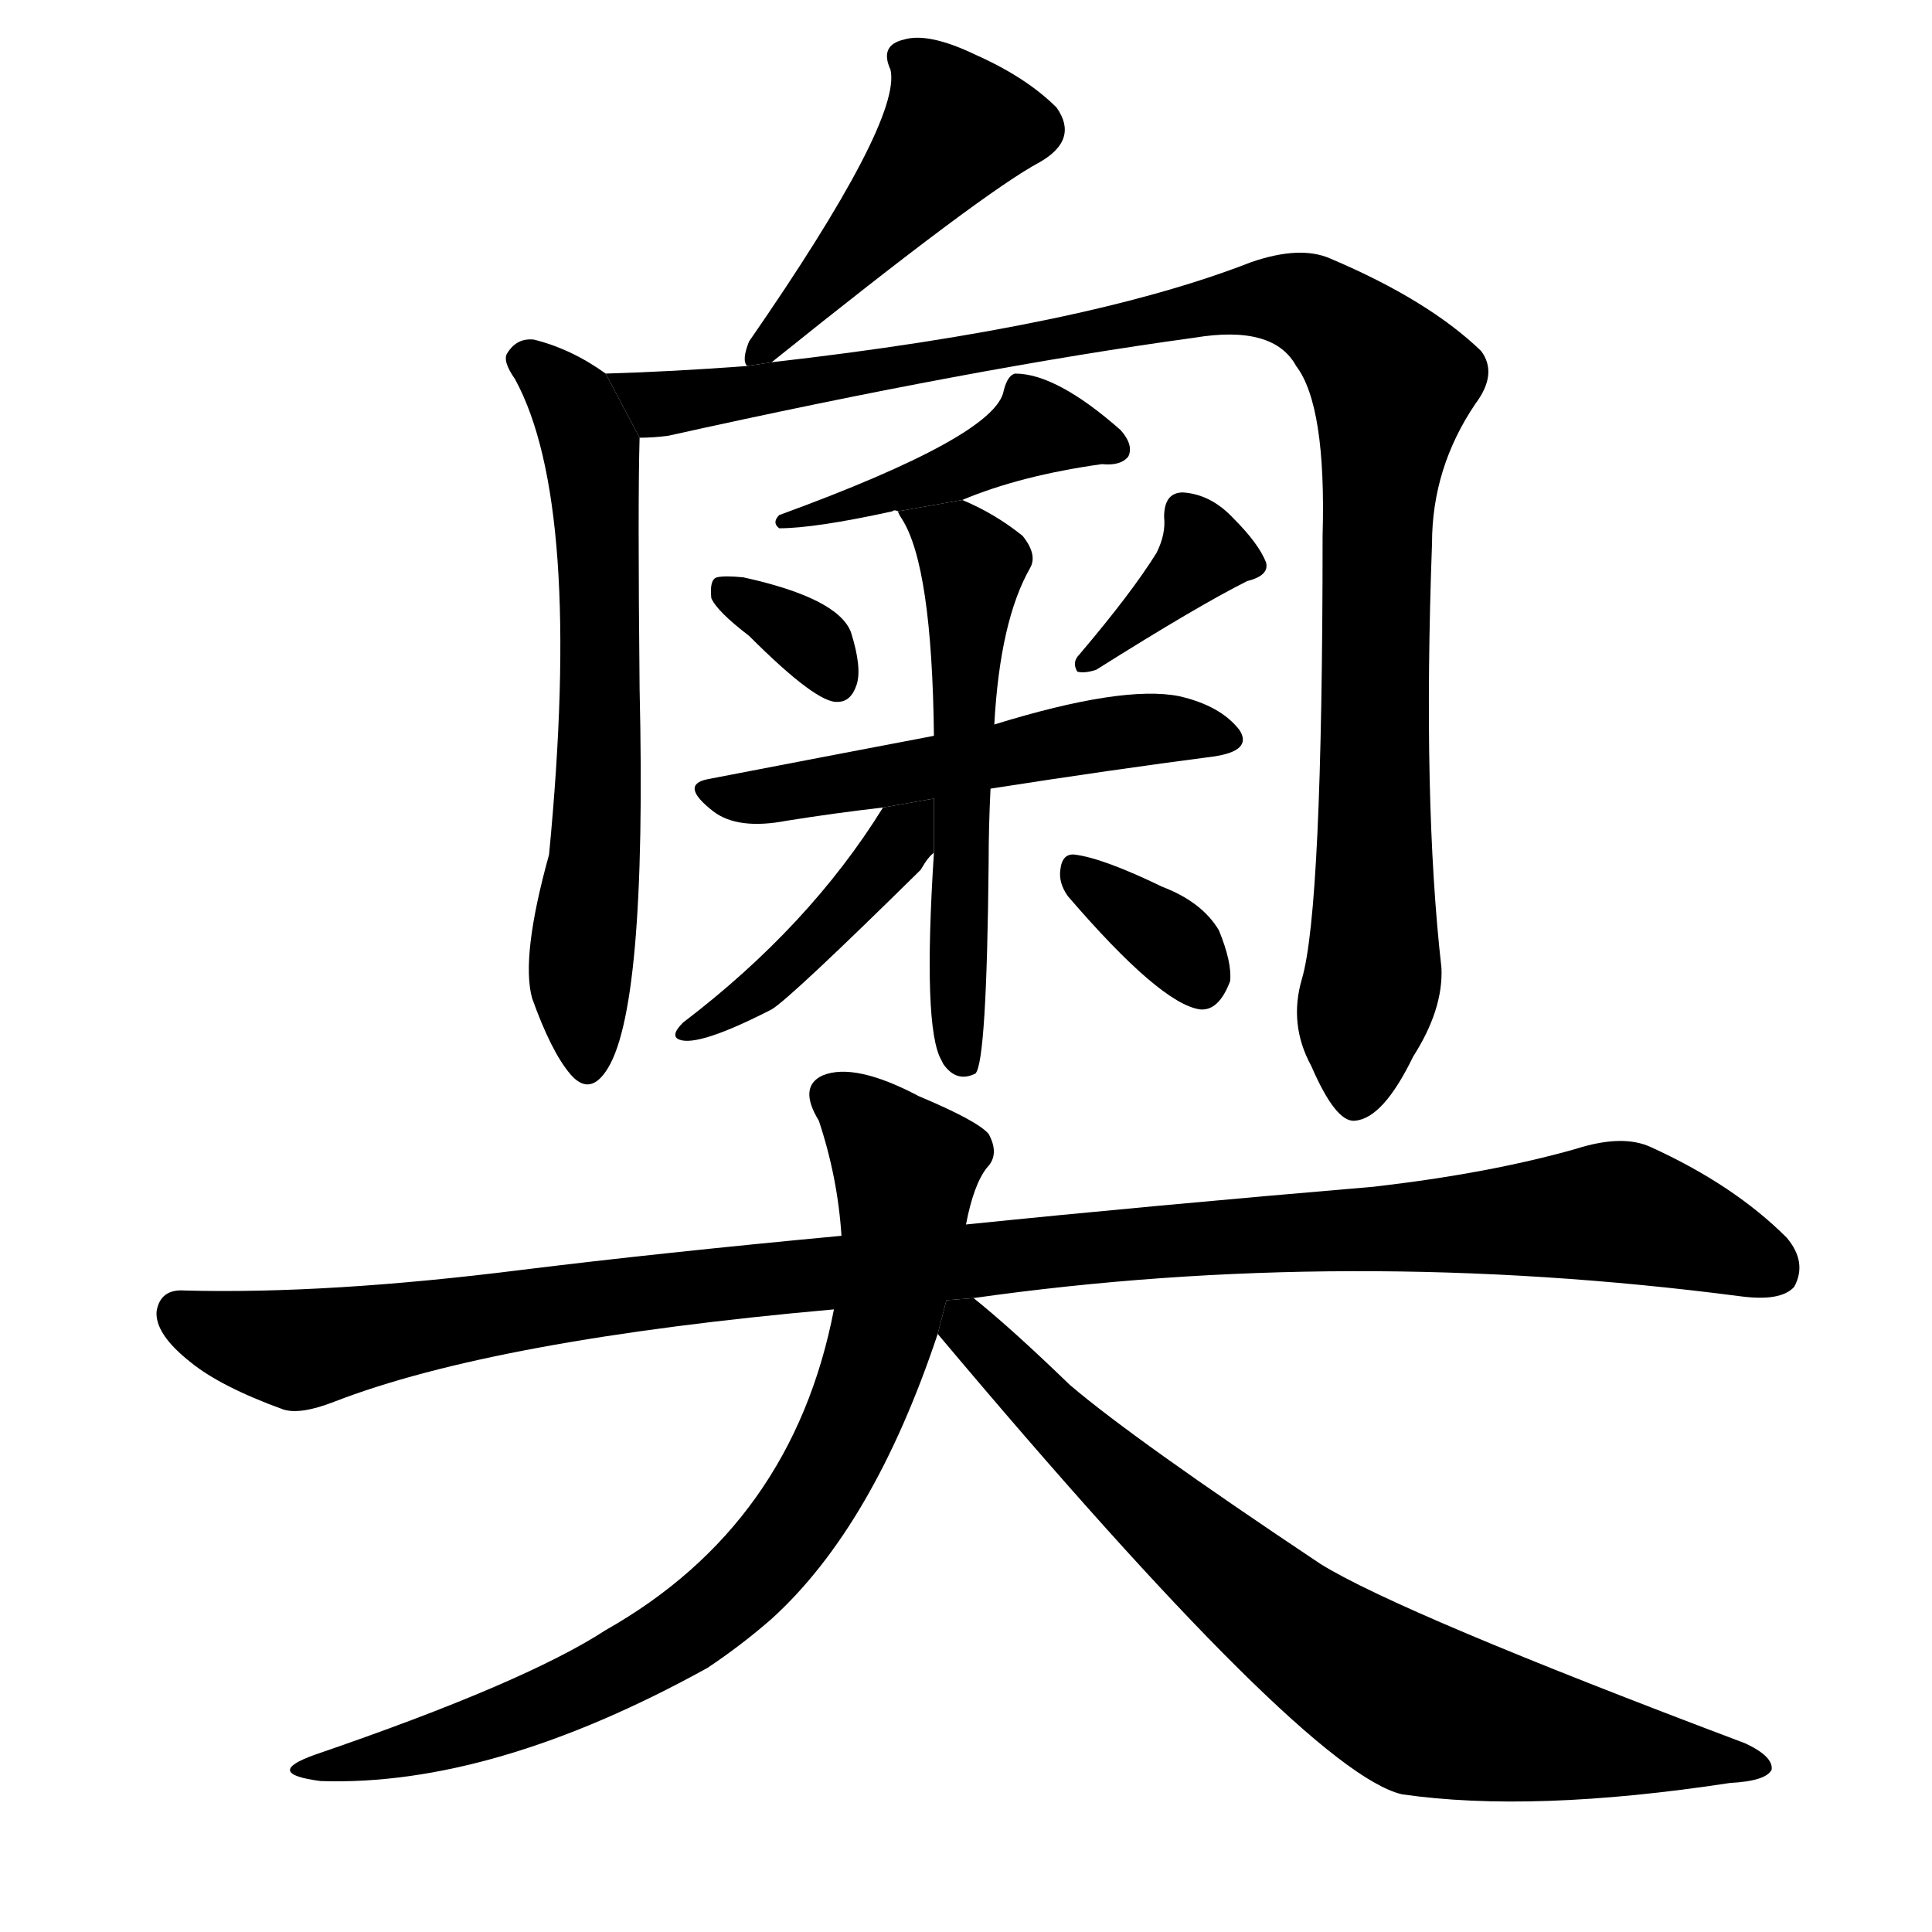 <svg version="1.1" viewBox="0 0 1024 1024" xmlns="http://www.w3.org/2000/svg">
  <g stroke="black" stroke-dasharray="1,1" stroke-width="1" transform="scale(4, 4)">
  </g>
  <g transform="scale(1, -1) translate(0, -900)">
    <style type="text/css">
      
        @keyframes keyframes0 {
          from {
            stroke: blue;
            stroke-dashoffset: 462;
            stroke-width: 128;
          }
          60% {
            animation-timing-function: step-end;
            stroke: blue;
            stroke-dashoffset: 0;
            stroke-width: 128;
          }
          to {
            stroke: black;
            stroke-width: 1024;
          }
        }
        #make-me-a-hanzi-animation-0 {
          animation: keyframes0 0.626s both;
          animation-delay: 0s;
          animation-timing-function: linear;
        }
      
        @keyframes keyframes1 {
          from {
            stroke: blue;
            stroke-dashoffset: 641;
            stroke-width: 128;
          }
          68% {
            animation-timing-function: step-end;
            stroke: blue;
            stroke-dashoffset: 0;
            stroke-width: 128;
          }
          to {
            stroke: black;
            stroke-width: 1024;
          }
        }
        #make-me-a-hanzi-animation-1 {
          animation: keyframes1 0.772s both;
          animation-delay: 0.626s;
          animation-timing-function: linear;
        }
      
        @keyframes keyframes2 {
          from {
            stroke: blue;
            stroke-dashoffset: 1072;
            stroke-width: 128;
          }
          78% {
            animation-timing-function: step-end;
            stroke: blue;
            stroke-dashoffset: 0;
            stroke-width: 128;
          }
          to {
            stroke: black;
            stroke-width: 1024;
          }
        }
        #make-me-a-hanzi-animation-2 {
          animation: keyframes2 1.122s both;
          animation-delay: 1.398s;
          animation-timing-function: linear;
        }
      
        @keyframes keyframes3 {
          from {
            stroke: blue;
            stroke-dashoffset: 425;
            stroke-width: 128;
          }
          58% {
            animation-timing-function: step-end;
            stroke: blue;
            stroke-dashoffset: 0;
            stroke-width: 128;
          }
          to {
            stroke: black;
            stroke-width: 1024;
          }
        }
        #make-me-a-hanzi-animation-3 {
          animation: keyframes3 0.596s both;
          animation-delay: 2.52s;
          animation-timing-function: linear;
        }
      
        @keyframes keyframes4 {
          from {
            stroke: blue;
            stroke-dashoffset: 331;
            stroke-width: 128;
          }
          52% {
            animation-timing-function: step-end;
            stroke: blue;
            stroke-dashoffset: 0;
            stroke-width: 128;
          }
          to {
            stroke: black;
            stroke-width: 1024;
          }
        }
        #make-me-a-hanzi-animation-4 {
          animation: keyframes4 0.519s both;
          animation-delay: 3.116s;
          animation-timing-function: linear;
        }
      
        @keyframes keyframes5 {
          from {
            stroke: blue;
            stroke-dashoffset: 366;
            stroke-width: 128;
          }
          54% {
            animation-timing-function: step-end;
            stroke: blue;
            stroke-dashoffset: 0;
            stroke-width: 128;
          }
          to {
            stroke: black;
            stroke-width: 1024;
          }
        }
        #make-me-a-hanzi-animation-5 {
          animation: keyframes5 0.548s both;
          animation-delay: 3.635s;
          animation-timing-function: linear;
        }
      
        @keyframes keyframes6 {
          from {
            stroke: blue;
            stroke-dashoffset: 532;
            stroke-width: 128;
          }
          63% {
            animation-timing-function: step-end;
            stroke: blue;
            stroke-dashoffset: 0;
            stroke-width: 128;
          }
          to {
            stroke: black;
            stroke-width: 1024;
          }
        }
        #make-me-a-hanzi-animation-6 {
          animation: keyframes6 0.683s both;
          animation-delay: 4.183s;
          animation-timing-function: linear;
        }
      
        @keyframes keyframes7 {
          from {
            stroke: blue;
            stroke-dashoffset: 566;
            stroke-width: 128;
          }
          65% {
            animation-timing-function: step-end;
            stroke: blue;
            stroke-dashoffset: 0;
            stroke-width: 128;
          }
          to {
            stroke: black;
            stroke-width: 1024;
          }
        }
        #make-me-a-hanzi-animation-7 {
          animation: keyframes7 0.711s both;
          animation-delay: 4.866s;
          animation-timing-function: linear;
        }
      
        @keyframes keyframes8 {
          from {
            stroke: blue;
            stroke-dashoffset: 430;
            stroke-width: 128;
          }
          58% {
            animation-timing-function: step-end;
            stroke: blue;
            stroke-dashoffset: 0;
            stroke-width: 128;
          }
          to {
            stroke: black;
            stroke-width: 1024;
          }
        }
        #make-me-a-hanzi-animation-8 {
          animation: keyframes8 0.6s both;
          animation-delay: 5.577s;
          animation-timing-function: linear;
        }
      
        @keyframes keyframes9 {
          from {
            stroke: blue;
            stroke-dashoffset: 344;
            stroke-width: 128;
          }
          53% {
            animation-timing-function: step-end;
            stroke: blue;
            stroke-dashoffset: 0;
            stroke-width: 128;
          }
          to {
            stroke: black;
            stroke-width: 1024;
          }
        }
        #make-me-a-hanzi-animation-9 {
          animation: keyframes9 0.53s both;
          animation-delay: 6.177s;
          animation-timing-function: linear;
        }
      
        @keyframes keyframes10 {
          from {
            stroke: blue;
            stroke-dashoffset: 1114;
            stroke-width: 128;
          }
          78% {
            animation-timing-function: step-end;
            stroke: blue;
            stroke-dashoffset: 0;
            stroke-width: 128;
          }
          to {
            stroke: black;
            stroke-width: 1024;
          }
        }
        #make-me-a-hanzi-animation-10 {
          animation: keyframes10 1.157s both;
          animation-delay: 6.707s;
          animation-timing-function: linear;
        }
      
        @keyframes keyframes11 {
          from {
            stroke: blue;
            stroke-dashoffset: 790;
            stroke-width: 128;
          }
          72% {
            animation-timing-function: step-end;
            stroke: blue;
            stroke-dashoffset: 0;
            stroke-width: 128;
          }
          to {
            stroke: black;
            stroke-width: 1024;
          }
        }
        #make-me-a-hanzi-animation-11 {
          animation: keyframes11 0.893s both;
          animation-delay: 7.863s;
          animation-timing-function: linear;
        }
      
        @keyframes keyframes12 {
          from {
            stroke: blue;
            stroke-dashoffset: 763;
            stroke-width: 128;
          }
          71% {
            animation-timing-function: step-end;
            stroke: blue;
            stroke-dashoffset: 0;
            stroke-width: 128;
          }
          to {
            stroke: black;
            stroke-width: 1024;
          }
        }
        #make-me-a-hanzi-animation-12 {
          animation: keyframes12 0.871s both;
          animation-delay: 8.756s;
          animation-timing-function: linear;
        }
      
    </style>
    
      <path d="M 409 708 Q 521 798 551 814 Q 572 826 560 843 Q 544 859 517 871 Q 492 883 479 879 Q 466 876 472 863 Q 478 836 397 719 Q 393 709 396 706 L 409 708 Z" fill="black"></path>
    
      <path d="M 321 702 Q 303 715 283 720 Q 274 721 269 713 Q 266 709 273 699 Q 309 633 291 447 Q 276 393 282 371 Q 292 343 302 331 Q 312 319 321 332 Q 343 363 339 535 Q 338 635 339 668 L 321 702 Z" fill="black"></path>
    
      <path d="M 339 668 Q 346 668 354 669 Q 516 705 633 721 Q 675 728 687 706 Q 703 685 701 616 Q 701 418 690 381 Q 683 357 695 335 Q 708 305 718 306 Q 733 307 749 340 Q 765 365 764 387 Q 754 475 759 612 Q 759 652 782 686 Q 794 702 785 714 Q 757 741 705 763 Q 689 770 663 761 Q 576 727 409 708 L 396 706 Q 356 703 321 702 L 339 668 Z" fill="black"></path>
    
      <path d="M 510 635 Q 541 648 584 654 Q 594 653 598 658 Q 601 664 594 672 Q 560 702 538 702 Q 534 701 532 693 Q 528 669 413 627 Q 409 623 413 620 Q 432 620 473 629 Q 474 630 476 629 L 510 635 Z" fill="black"></path>
    
      <path d="M 397 563 Q 433 527 444 528 Q 451 528 454 537 Q 457 546 451 565 Q 444 583 394 594 Q 384 595 380 594 Q 376 593 377 583 Q 380 576 397 563 Z" fill="black"></path>
    
      <path d="M 613 607 Q 600 586 572 553 Q 568 549 571 544 Q 575 543 581 545 Q 635 579 661 592 Q 673 595 671 602 Q 667 612 654 625 Q 642 638 627 639 Q 617 639 617 626 Q 618 617 613 607 Z" fill="black"></path>
    
      <path d="M 525 482 Q 589 492 643 499 Q 664 502 657 513 Q 647 526 625 531 Q 595 537 527 516 L 495 510 Q 432 498 375 487 Q 360 484 378 470 Q 391 460 417 465 Q 442 469 468 472 L 525 482 Z" fill="black"></path>
    
      <path d="M 495 448 Q 489 355 499 338 L 500 336 Q 507 326 517 331 Q 523 337 524 443 Q 524 462 525 482 L 527 516 Q 530 571 546 599 Q 550 606 542 616 Q 527 628 510 635 L 476 629 Q 476 628 478 625 Q 494 600 495 510 L 495 448 Z" fill="black"></path>
    
      <path d="M 468 472 Q 429 409 362 358 Q 355 351 360 349 Q 370 345 409 365 Q 419 371 488 439 Q 492 446 495 448 L 495 476.737 L 468 472 Z" fill="black"></path>
    
      <path d="M 566 425 Q 615 368 636 365 Q 646 364 652 380 Q 653 390 646 407 Q 637 422 616 430 Q 585 445 570 447 Q 563 448 562 439 Q 561 432 566 425 Z" fill="black"></path>
    
      <path d="M 516 212 Q 714 240 922 213 Q 944 210 951 218 Q 958 231 947 244 Q 919 272 875 292 Q 860 299 835 291 Q 789 278 728 271 Q 610 261 512 251 L 446 245 Q 350 236 277 227 Q 174 214 98 216 Q 85 217 83 205 Q 82 193 101 178 Q 117 165 150 153 Q 159 150 177 157 Q 262 190 442 206 L 516 212 Z" fill="black"></path>
    
      <path d="M 512 251 Q 516 272 523 281 Q 530 288 524 299 Q 518 306 487 319 Q 453 337 436 330 Q 423 324 434 306 Q 444 276 446 245 L 442 206 Q 420 92 321 36 Q 278 8 167 -30 Q 139 -40 170 -44 Q 261 -47 375 16 Q 393 28 409 42 Q 463 91 497 193 L 512 251 Z" fill="black"></path>
    
      <path d="M 497 193 Q 692 -39 743 -51 Q 812 -61 917 -45 Q 936 -44 939 -38 Q 940 -31 925 -24 Q 742 45 700 71 Q 601 137 567 166 Q 536 196 516 212 L 501.612 210.833 L 497 193 Z" fill="black"></path>
    
    
      <clipPath id="make-me-a-hanzi-clip-0">
        <path d="M 409 708 Q 521 798 551 814 Q 572 826 560 843 Q 544 859 517 871 Q 492 883 479 879 Q 466 876 472 863 Q 478 836 397 719 Q 393 709 396 706 L 409 708 Z"></path>
      </clipPath>
      <path clip-path="url(#make-me-a-hanzi-clip-0)" d="M 480 869 L 492 861 L 507 833 L 402 712" fill="none" id="make-me-a-hanzi-animation-0" stroke-dasharray="334 668" stroke-linecap="round"></path>
    
      <clipPath id="make-me-a-hanzi-clip-1">
        <path d="M 321 702 Q 303 715 283 720 Q 274 721 269 713 Q 266 709 273 699 Q 309 633 291 447 Q 276 393 282 371 Q 292 343 302 331 Q 312 319 321 332 Q 343 363 339 535 Q 338 635 339 668 L 321 702 Z"></path>
      </clipPath>
      <path clip-path="url(#make-me-a-hanzi-clip-1)" d="M 280 709 L 304 686 L 316 632 L 318 497 L 307 380 L 311 336" fill="none" id="make-me-a-hanzi-animation-1" stroke-dasharray="513 1026" stroke-linecap="round"></path>
    
      <clipPath id="make-me-a-hanzi-clip-2">
        <path d="M 339 668 Q 346 668 354 669 Q 516 705 633 721 Q 675 728 687 706 Q 703 685 701 616 Q 701 418 690 381 Q 683 357 695 335 Q 708 305 718 306 Q 733 307 749 340 Q 765 365 764 387 Q 754 475 759 612 Q 759 652 782 686 Q 794 702 785 714 Q 757 741 705 763 Q 689 770 663 761 Q 576 727 409 708 L 396 706 Q 356 703 321 702 L 339 668 Z"></path>
      </clipPath>
      <path clip-path="url(#make-me-a-hanzi-clip-2)" d="M 328 699 L 349 686 L 378 688 L 677 742 L 693 739 L 715 723 L 738 697 L 728 578 L 728 383 L 719 318" fill="none" id="make-me-a-hanzi-animation-2" stroke-dasharray="944 1888" stroke-linecap="round"></path>
    
      <clipPath id="make-me-a-hanzi-clip-3">
        <path d="M 510 635 Q 541 648 584 654 Q 594 653 598 658 Q 601 664 594 672 Q 560 702 538 702 Q 534 701 532 693 Q 528 669 413 627 Q 409 623 413 620 Q 432 620 473 629 Q 474 630 476 629 L 510 635 Z"></path>
      </clipPath>
      <path clip-path="url(#make-me-a-hanzi-clip-3)" d="M 589 663 L 550 673 L 502 648 L 430 629" fill="none" id="make-me-a-hanzi-animation-3" stroke-dasharray="297 594" stroke-linecap="round"></path>
    
      <clipPath id="make-me-a-hanzi-clip-4">
        <path d="M 397 563 Q 433 527 444 528 Q 451 528 454 537 Q 457 546 451 565 Q 444 583 394 594 Q 384 595 380 594 Q 376 593 377 583 Q 380 576 397 563 Z"></path>
      </clipPath>
      <path clip-path="url(#make-me-a-hanzi-clip-4)" d="M 387 586 L 428 561 L 443 539" fill="none" id="make-me-a-hanzi-animation-4" stroke-dasharray="203 406" stroke-linecap="round"></path>
    
      <clipPath id="make-me-a-hanzi-clip-5">
        <path d="M 613 607 Q 600 586 572 553 Q 568 549 571 544 Q 575 543 581 545 Q 635 579 661 592 Q 673 595 671 602 Q 667 612 654 625 Q 642 638 627 639 Q 617 639 617 626 Q 618 617 613 607 Z"></path>
      </clipPath>
      <path clip-path="url(#make-me-a-hanzi-clip-5)" d="M 627 629 L 638 607 L 576 548" fill="none" id="make-me-a-hanzi-animation-5" stroke-dasharray="238 476" stroke-linecap="round"></path>
    
      <clipPath id="make-me-a-hanzi-clip-6">
        <path d="M 525 482 Q 589 492 643 499 Q 664 502 657 513 Q 647 526 625 531 Q 595 537 527 516 L 495 510 Q 432 498 375 487 Q 360 484 378 470 Q 391 460 417 465 Q 442 469 468 472 L 525 482 Z"></path>
      </clipPath>
      <path clip-path="url(#make-me-a-hanzi-clip-6)" d="M 376 478 L 408 477 L 600 513 L 648 509" fill="none" id="make-me-a-hanzi-animation-6" stroke-dasharray="404 808" stroke-linecap="round"></path>
    
      <clipPath id="make-me-a-hanzi-clip-7">
        <path d="M 495 448 Q 489 355 499 338 L 500 336 Q 507 326 517 331 Q 523 337 524 443 Q 524 462 525 482 L 527 516 Q 530 571 546 599 Q 550 606 542 616 Q 527 628 510 635 L 476 629 Q 476 628 478 625 Q 494 600 495 510 L 495 448 Z"></path>
      </clipPath>
      <path clip-path="url(#make-me-a-hanzi-clip-7)" d="M 482 629 L 516 601 L 507 412 L 512 335" fill="none" id="make-me-a-hanzi-animation-7" stroke-dasharray="438 876" stroke-linecap="round"></path>
    
      <clipPath id="make-me-a-hanzi-clip-8">
        <path d="M 468 472 Q 429 409 362 358 Q 355 351 360 349 Q 370 345 409 365 Q 419 371 488 439 Q 492 446 495 448 L 495 476.737 L 468 472 Z"></path>
      </clipPath>
      <path clip-path="url(#make-me-a-hanzi-clip-8)" d="M 489 470 L 453 422 L 396 369 L 364 353" fill="none" id="make-me-a-hanzi-animation-8" stroke-dasharray="302 604" stroke-linecap="round"></path>
    
      <clipPath id="make-me-a-hanzi-clip-9">
        <path d="M 566 425 Q 615 368 636 365 Q 646 364 652 380 Q 653 390 646 407 Q 637 422 616 430 Q 585 445 570 447 Q 563 448 562 439 Q 561 432 566 425 Z"></path>
      </clipPath>
      <path clip-path="url(#make-me-a-hanzi-clip-9)" d="M 572 437 L 625 398 L 636 379" fill="none" id="make-me-a-hanzi-animation-9" stroke-dasharray="216 432" stroke-linecap="round"></path>
    
      <clipPath id="make-me-a-hanzi-clip-10">
        <path d="M 516 212 Q 714 240 922 213 Q 944 210 951 218 Q 958 231 947 244 Q 919 272 875 292 Q 860 299 835 291 Q 789 278 728 271 Q 610 261 512 251 L 446 245 Q 350 236 277 227 Q 174 214 98 216 Q 85 217 83 205 Q 82 193 101 178 Q 117 165 150 153 Q 159 150 177 157 Q 262 190 442 206 L 516 212 Z"></path>
      </clipPath>
      <path clip-path="url(#make-me-a-hanzi-clip-10)" d="M 95 204 L 128 190 L 160 185 L 439 226 L 858 258 L 940 227" fill="none" id="make-me-a-hanzi-animation-10" stroke-dasharray="986 1972" stroke-linecap="round"></path>
    
      <clipPath id="make-me-a-hanzi-clip-11">
        <path d="M 512 251 Q 516 272 523 281 Q 530 288 524 299 Q 518 306 487 319 Q 453 337 436 330 Q 423 324 434 306 Q 444 276 446 245 L 442 206 Q 420 92 321 36 Q 278 8 167 -30 Q 139 -40 170 -44 Q 261 -47 375 16 Q 393 28 409 42 Q 463 91 497 193 L 512 251 Z"></path>
      </clipPath>
      <path clip-path="url(#make-me-a-hanzi-clip-11)" d="M 443 317 L 480 281 L 479 252 L 456 159 L 414 82 L 368 39 L 312 6 L 242 -21 L 177 -35" fill="none" id="make-me-a-hanzi-animation-11" stroke-dasharray="662 1324" stroke-linecap="round"></path>
    
      <clipPath id="make-me-a-hanzi-clip-12">
        <path d="M 497 193 Q 692 -39 743 -51 Q 812 -61 917 -45 Q 936 -44 939 -38 Q 940 -31 925 -24 Q 742 45 700 71 Q 601 137 567 166 Q 536 196 516 212 L 501.612 210.833 L 497 193 Z"></path>
      </clipPath>
      <path clip-path="url(#make-me-a-hanzi-clip-12)" d="M 509 204 L 515 190 L 586 121 L 687 36 L 742 0 L 805 -18 L 933 -36" fill="none" id="make-me-a-hanzi-animation-12" stroke-dasharray="635 1270" stroke-linecap="round"></path>
    
  </g>
</svg>

